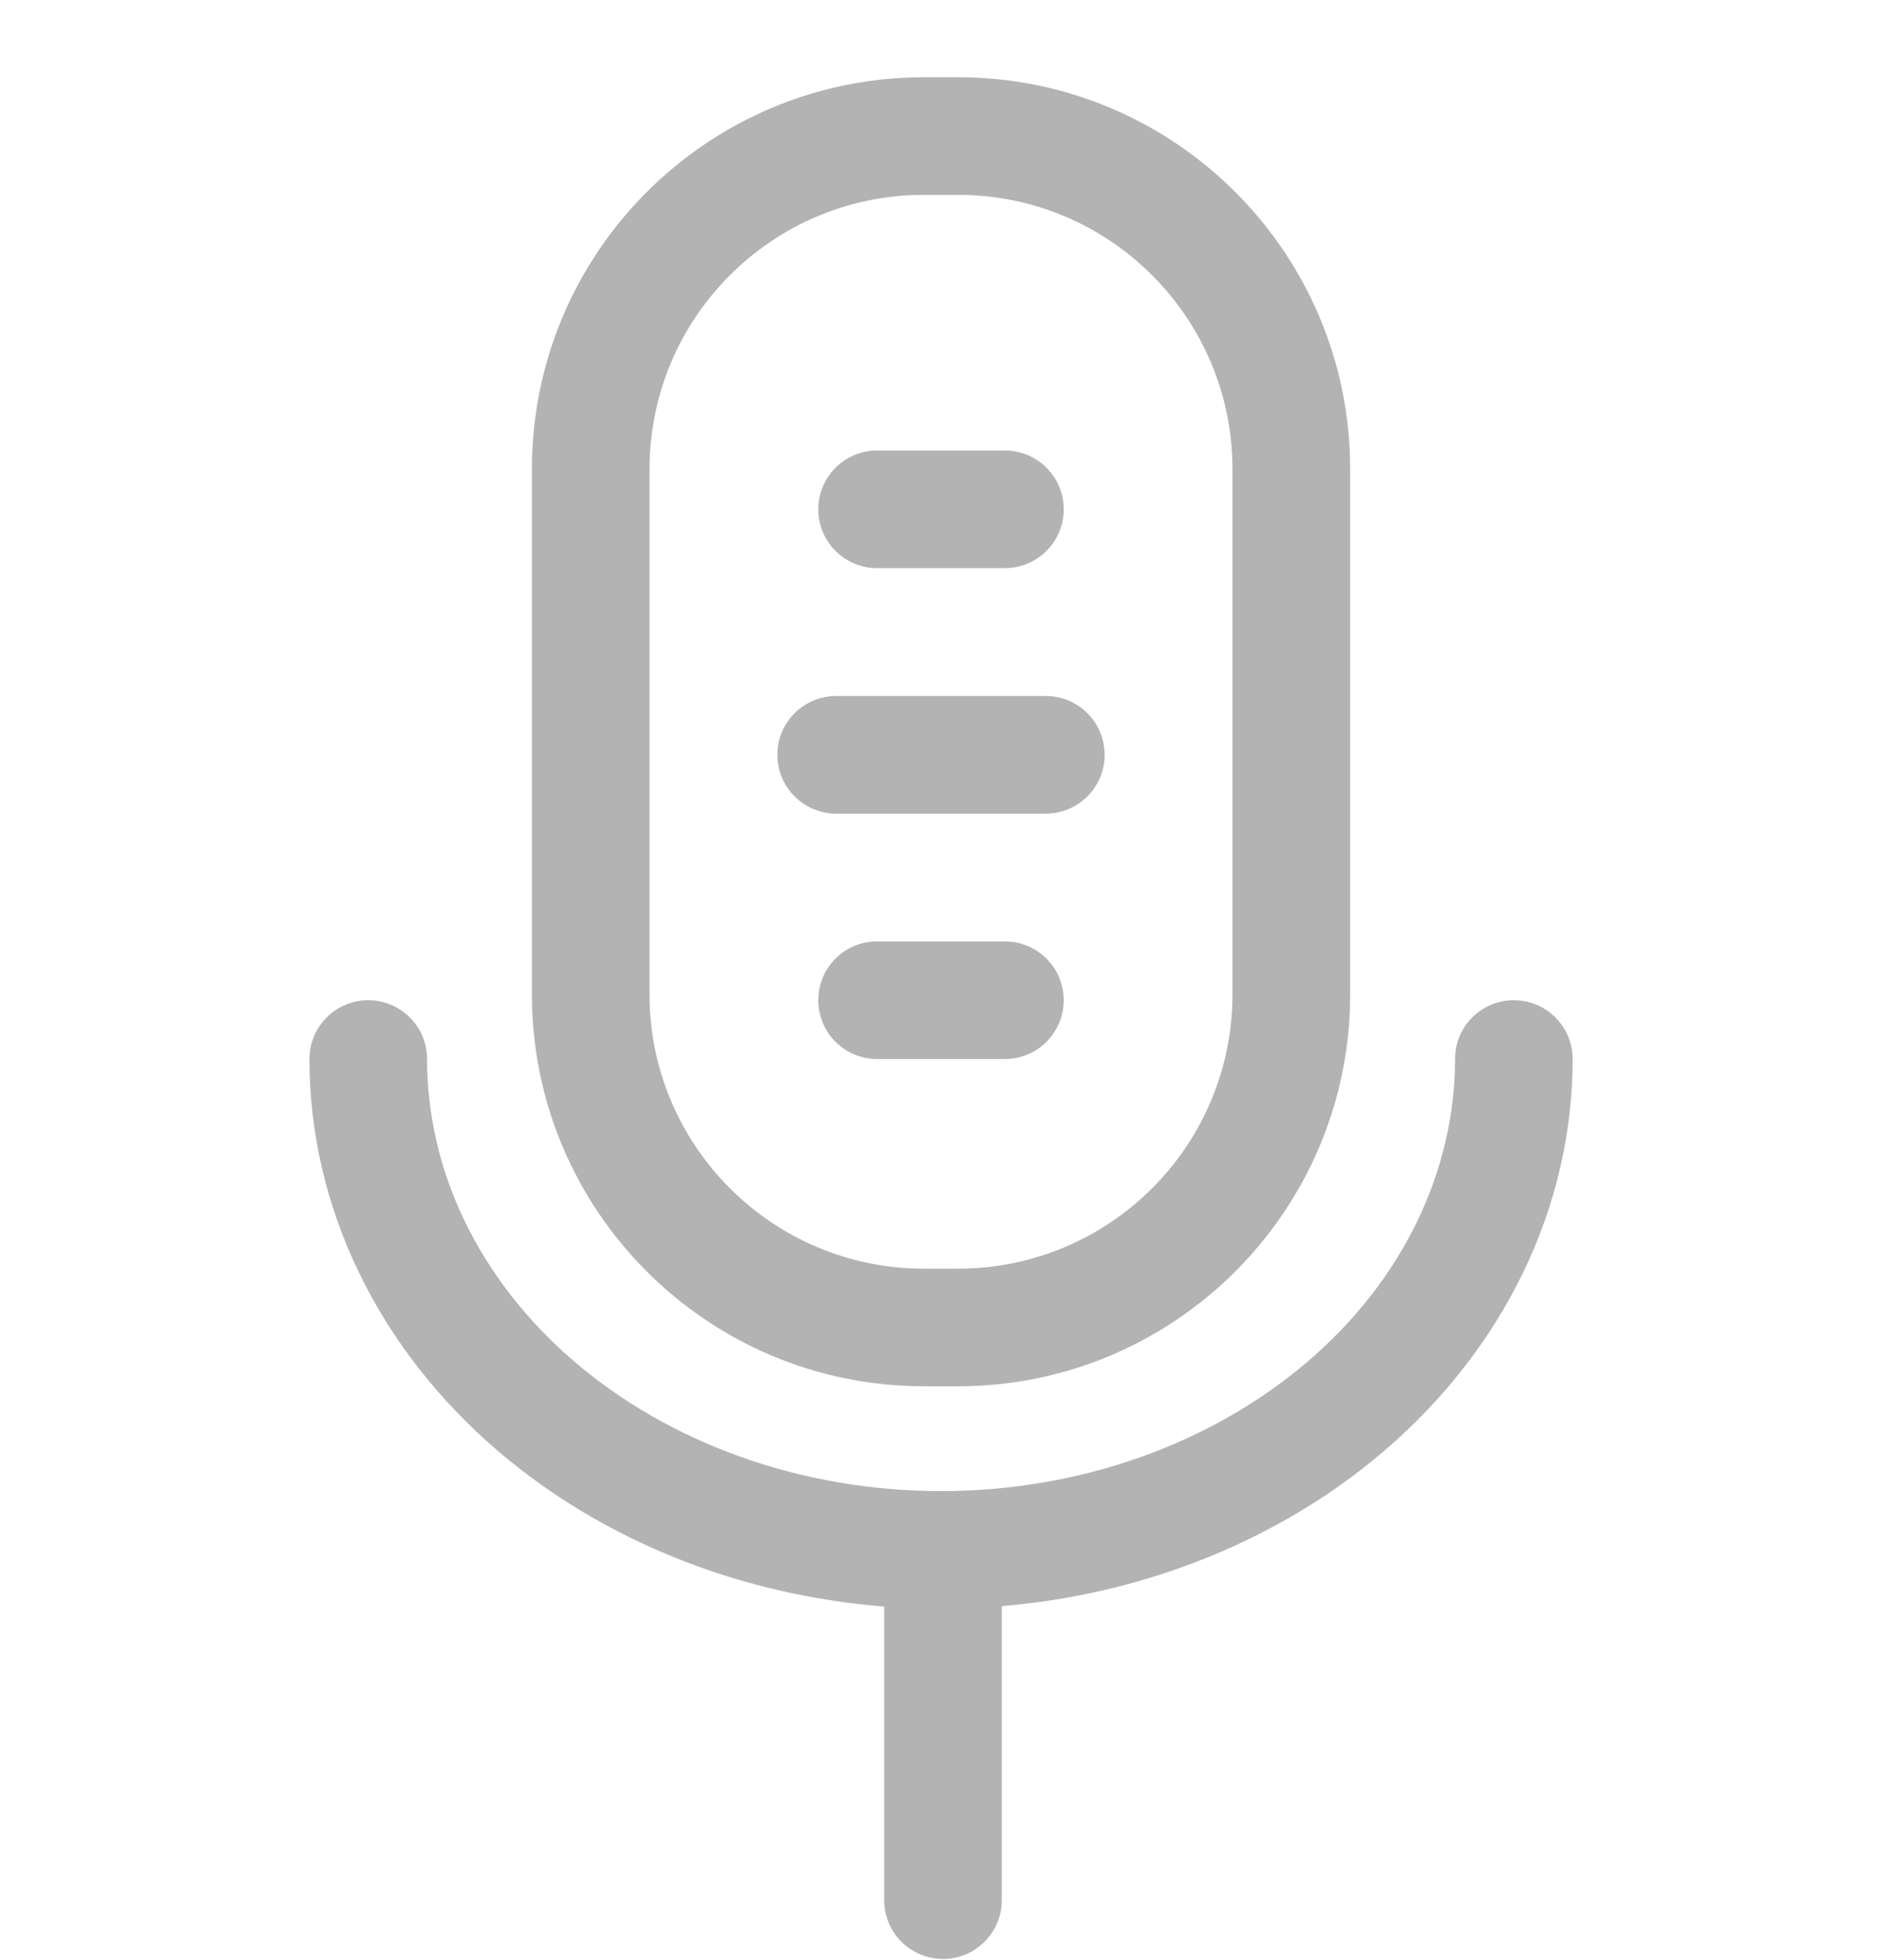<svg width="24" height="25" viewBox="0 0 24 25" fill="#b3b3b3" xmlns="http://www.w3.org/2000/svg">
<path d="M11.185 5.746C10.77 5.746 10.435 6.082 10.435 6.496C10.435 6.91 10.77 7.246 11.185 7.246H12.815C13.229 7.246 13.565 6.91 13.565 6.496C13.565 6.082 13.229 5.746 12.815 5.746H11.185Z"/>
<path d="M9.913 9.627C9.913 9.213 10.249 8.877 10.663 8.877H13.337C13.751 8.877 14.087 9.213 14.087 9.627C14.087 10.041 13.751 10.377 13.337 10.377H10.663C10.249 10.377 9.913 10.041 9.913 9.627Z"/>
<path d="M11.185 12.007C10.77 12.007 10.435 12.343 10.435 12.757C10.435 13.171 10.77 13.507 11.185 13.507H12.815C13.229 13.507 13.565 13.171 13.565 12.757C13.565 12.343 13.229 12.007 12.815 12.007H11.185Z"/>
<path fill-rule="evenodd" clip-rule="evenodd" d="M6.783 5.985C6.783 3.224 9.021 0.985 11.783 0.985H12.217C14.979 0.985 17.218 3.224 17.218 5.985V12.681C17.218 15.442 14.979 17.681 12.217 17.681H11.783C9.021 17.681 6.783 15.442 6.783 12.681V5.985ZM11.783 2.485H12.217C14.15 2.485 15.717 4.052 15.717 5.985V12.681C15.717 14.614 14.15 16.181 12.217 16.181H11.783C9.85 16.181 8.283 14.614 8.283 12.681V5.985C8.283 4.052 9.85 2.485 11.783 2.485Z"/>
<path d="M5.446 13.507C5.446 13.093 5.11 12.757 4.696 12.757C4.282 12.757 3.946 13.093 3.946 13.507C3.946 14.445 4.162 15.371 4.577 16.229C4.991 17.087 5.595 17.859 6.347 18.504C7.099 19.148 7.986 19.654 8.954 19.998C9.698 20.262 10.48 20.427 11.276 20.49C11.276 20.499 11.275 20.509 11.275 20.518V24.235C11.275 24.649 11.611 24.985 12.025 24.985C12.44 24.985 12.775 24.649 12.775 24.235V20.518C12.775 20.507 12.775 20.496 12.775 20.485C13.553 20.42 14.318 20.257 15.046 19.998C16.015 19.654 16.901 19.148 17.653 18.504C18.405 17.859 19.009 17.087 19.424 16.229C19.839 15.371 20.055 14.445 20.055 13.507C20.055 13.093 19.719 12.757 19.305 12.757C18.89 12.757 18.555 13.093 18.555 13.507C18.555 14.213 18.392 14.916 18.073 15.577C17.754 16.238 17.282 16.847 16.677 17.365C16.072 17.883 15.348 18.299 14.544 18.585C13.741 18.87 12.876 19.018 12 19.018C11.125 19.018 10.26 18.87 9.456 18.585C8.652 18.299 7.928 17.883 7.323 17.365C6.719 16.847 6.247 16.238 5.927 15.577C5.608 14.916 5.446 14.213 5.446 13.507Z"/>
</svg>
